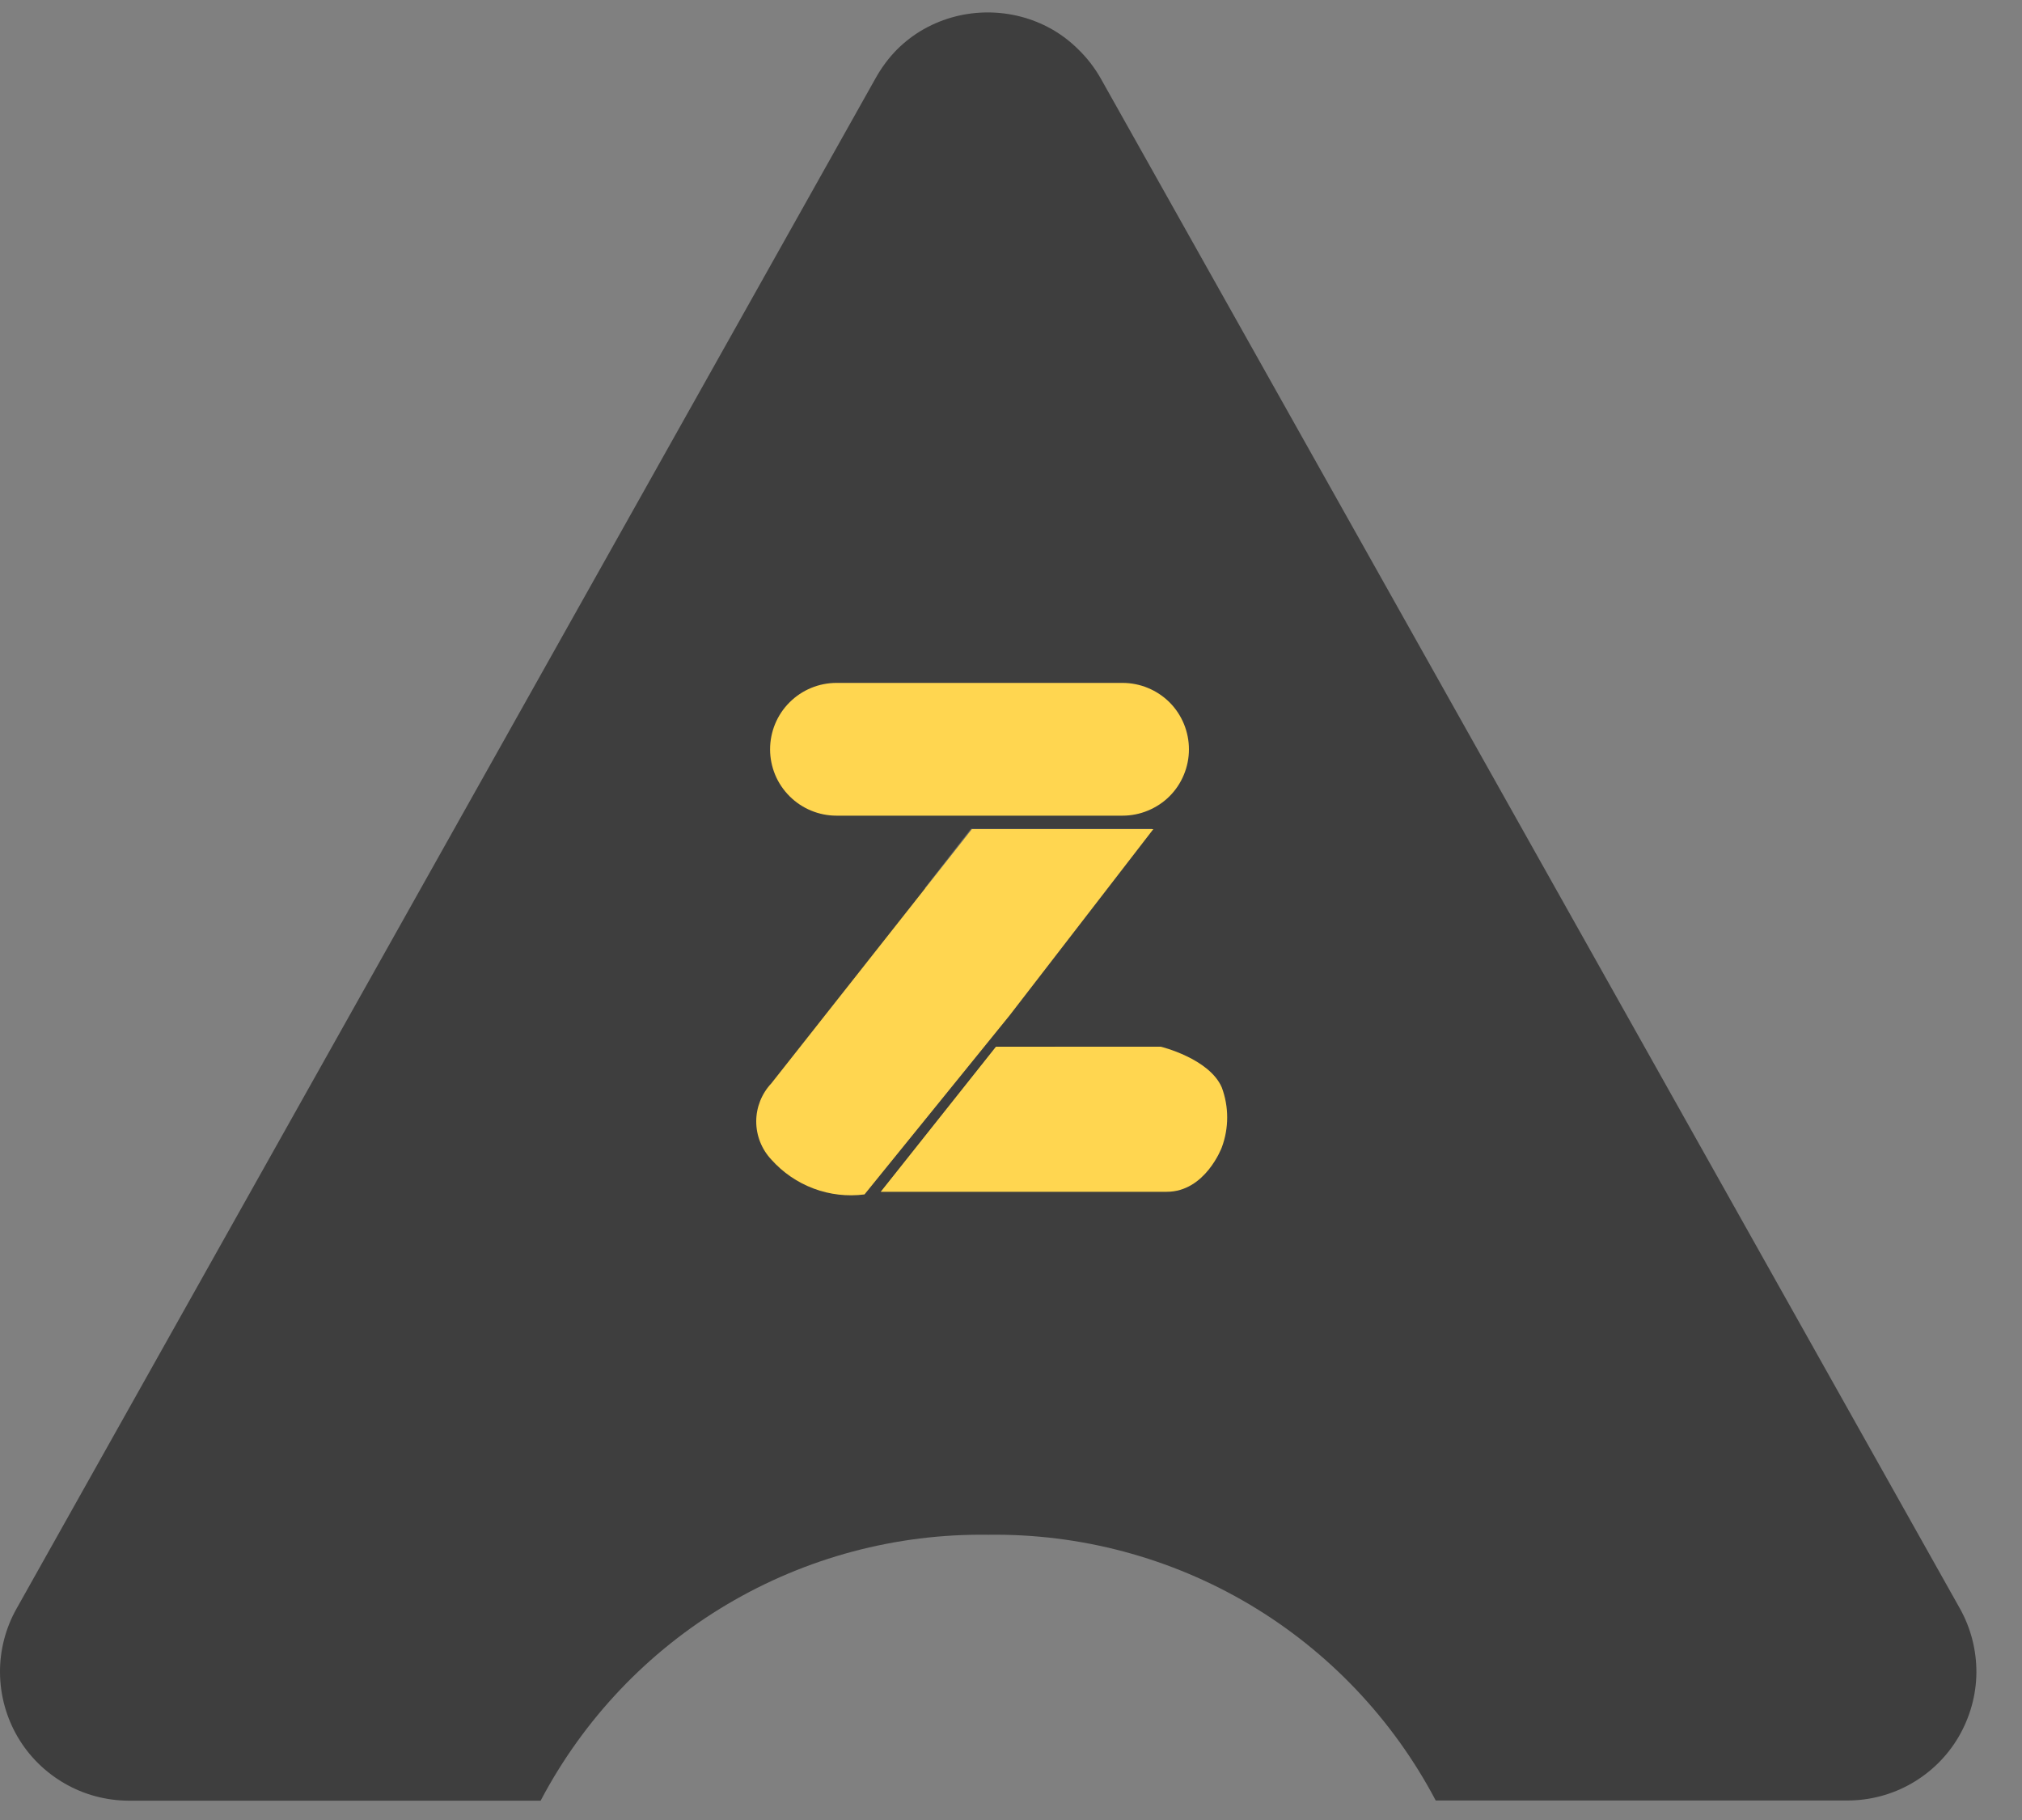 <svg width="20" height="18" viewBox="0 0 20 18" fill="none" xmlns="http://www.w3.org/2000/svg">
<rect x="0" y="0" width="20" height="18" fill="#808080" stroke="none"/>
<path d="M5.349 17.809H1.273C1.051 17.808 0.832 17.75 0.64 17.639C0.447 17.528 0.286 17.369 0.174 17.177C0.062 16.985 0.002 16.767 4.14335e-05 16.544C-0.002 16.322 0.055 16.102 0.164 15.909L8.661 0.773C8.719 0.669 8.79 0.573 8.874 0.488C8.954 0.409 9.044 0.34 9.143 0.285C9.335 0.178 9.55 0.123 9.77 0.123C9.989 0.123 10.205 0.178 10.397 0.285C10.495 0.34 10.586 0.409 10.665 0.488C10.752 0.572 10.826 0.668 10.886 0.773L19.385 15.907C19.494 16.101 19.55 16.32 19.549 16.543C19.547 16.765 19.486 16.983 19.374 17.176C19.262 17.368 19.101 17.527 18.908 17.638C18.715 17.749 18.496 17.807 18.273 17.807H14.201C13.777 17.003 13.14 16.332 12.359 15.868C11.578 15.405 10.683 15.166 9.775 15.179C8.867 15.166 7.973 15.404 7.191 15.868C6.41 16.331 5.773 17.002 5.349 17.806V17.809Z" fill="#3E3E3E"/>
<path opacity="0.27" d="M8.699 11.786L9.847 10.341H10.443L9.383 11.785L8.699 11.786Z" fill="#313335"/>
<path opacity="0.22" d="M9.604 8.196H11.397L10.89 8.829L9.145 8.786L9.604 8.196Z" fill="url(#paint0_linear_21130_1150)"/>
<path d="M9.613 8.2L7.63 10.714C7.534 10.816 7.48 10.951 7.48 11.091C7.48 11.232 7.534 11.367 7.63 11.469C7.744 11.597 7.888 11.695 8.048 11.755C8.208 11.815 8.381 11.835 8.551 11.813L9.985 10.044L11.408 8.2H9.613Z" fill="#FFD650"/>
<path d="M9.851 10.352H11.482C11.482 10.352 11.961 10.468 12.085 10.755C12.156 10.946 12.156 11.157 12.085 11.348C12.085 11.348 11.922 11.787 11.54 11.787H8.711L9.851 10.352Z" fill="#FFD650"/>
<path d="M8.274 6.754H11.103C11.277 6.754 11.444 6.823 11.568 6.946C11.691 7.069 11.76 7.237 11.76 7.411C11.76 7.497 11.743 7.582 11.71 7.662C11.677 7.742 11.629 7.814 11.568 7.875C11.507 7.936 11.434 7.984 11.354 8.017C11.275 8.05 11.189 8.067 11.103 8.067H8.274C8.188 8.067 8.102 8.05 8.023 8.017C7.943 7.984 7.871 7.936 7.81 7.875C7.749 7.814 7.7 7.742 7.667 7.662C7.634 7.582 7.617 7.497 7.617 7.411C7.617 7.237 7.686 7.069 7.81 6.946C7.933 6.823 8.1 6.754 8.274 6.754Z" fill="#FFD650"/>
<defs>
<linearGradient id="paint0_linear_21130_1150" x1="-28.424" y1="37.044" x2="-28.424" y2="36.991" gradientUnits="userSpaceOnUse">
<stop stop-color="#A7ACAD"/>
<stop offset="1" stop-color="white"/>
</linearGradient>
</defs>
</svg>
